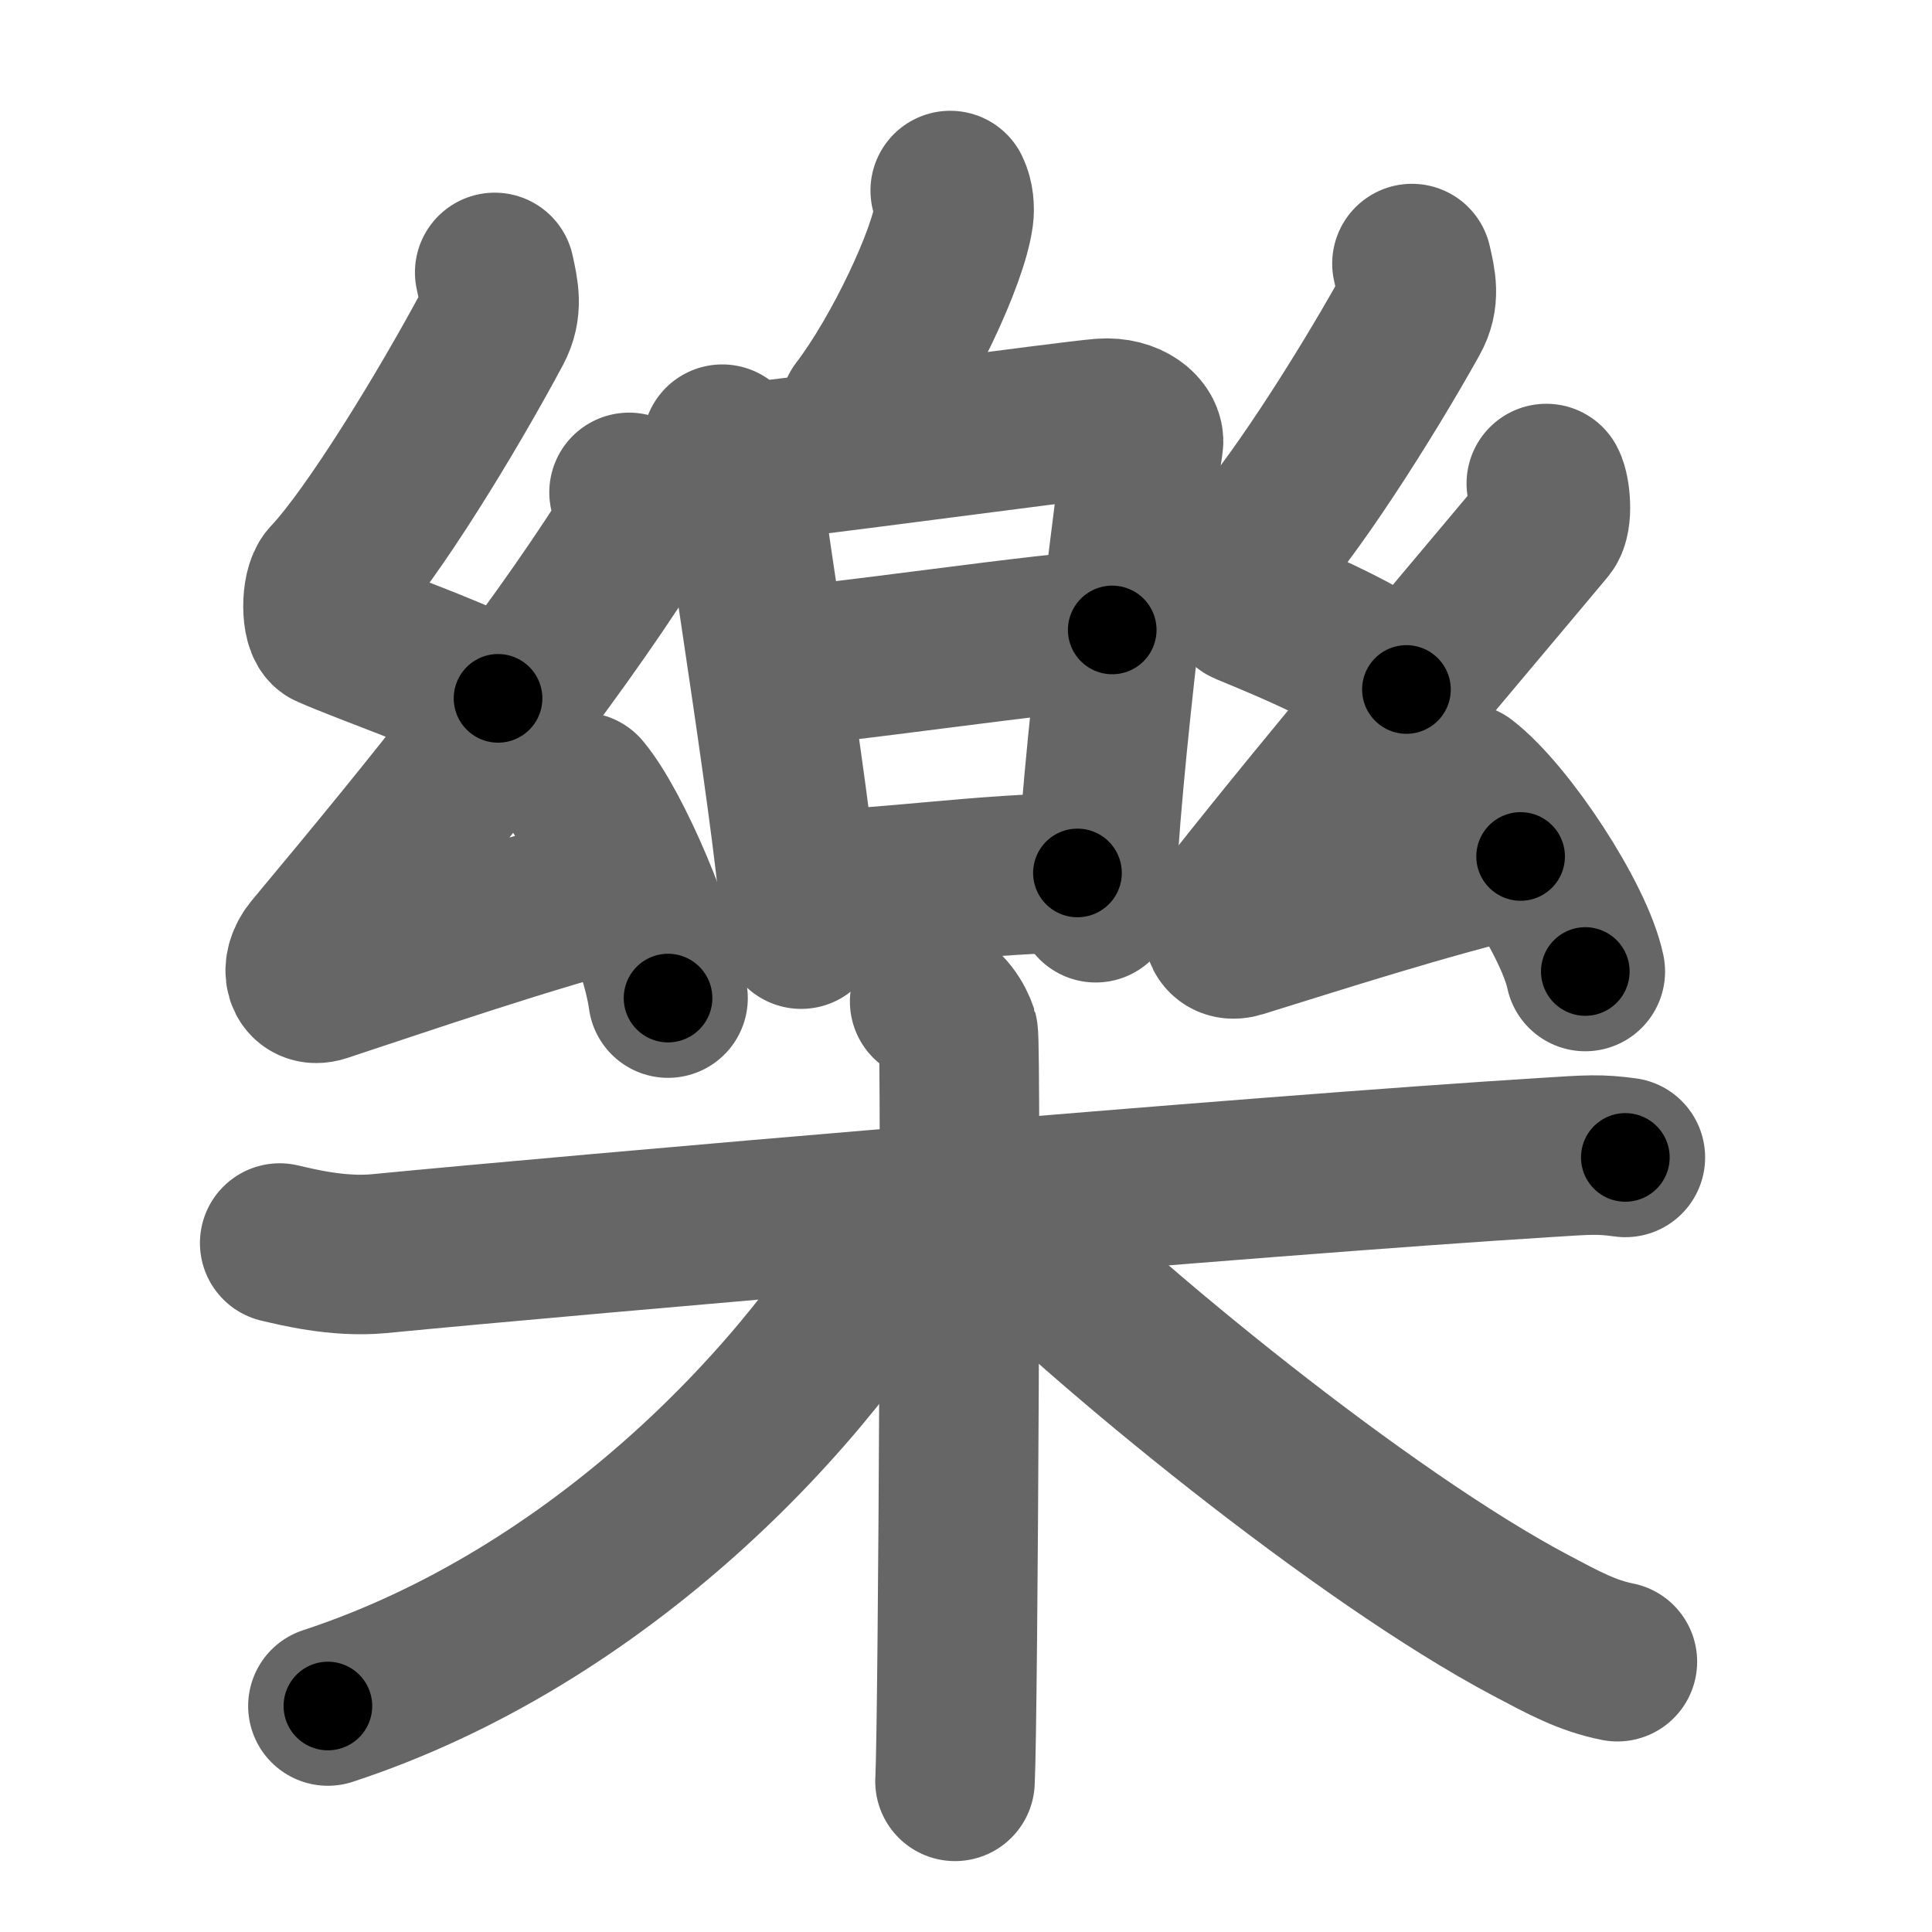 <svg xmlns="http://www.w3.org/2000/svg" width="109" height="109" viewBox="0 0 109 109" id="6a02"><g fill="none" stroke="#666" stroke-width="9" stroke-linecap="round" stroke-linejoin="round"><g><g><g><g><path d="M53.61,10.75c0.22,0.45,0.25,1.01,0.2,1.4c-0.3,2.33-2.92,7.91-5.31,11.04" /></g><g><path d="M40.75,25.06c0.5,0.69,1.19,2.01,1.19,2.9c0,0.89,3.12,20.05,3.26,24.46" /><path d="M41.65,26.14c1.95-0.11,18.77-2.41,20.54-2.54c1.48-0.11,2.43,0.75,2.32,1.41c-0.23,1.34-2.51,18.78-2.69,25.92" /><path d="M43.49,37.64c2.64,0,16.28-2.1,19.26-2.1" /><path d="M45.78,50.19c3.9,0,9.96-0.94,15.01-0.94" /></g></g><g><path d="M27.91,15.37c0.24,1.1,0.46,2.02-0.12,3.11c-2.54,4.75-6.78,11.69-9.2,14.25c-0.5,0.52-0.48,2.53,0,2.74c2.54,1.1,6.16,2.29,9.51,3.93" /><path d="M35.49,27.78c0.24,0.48,0.32,2.04,0,2.54c-4.74,7.43-10.99,15.18-17.8,23.33c-0.84,1-0.48,2.09,0.48,1.77c4.05-1.33,12.17-4.13,17.37-5.4" /><path d="M32.82,44.69c1.72,2.05,4.44,8.43,4.87,11.62" /></g><g><path d="M79.66,14.87c0.24,1.05,0.46,1.94-0.12,2.98c-2.54,4.56-6.78,11.22-9.2,13.68c-0.5,0.5-0.48,2.43,0,2.63c2.54,1.05,6.83,2.81,9.01,4.74" /><path d="M87.24,27.28c0.24,0.45,0.37,1.96,0,2.4c-5.08,6.08-11.59,13.69-17.8,21.54c-0.78,0.99-0.48,2,0.48,1.7c4.05-1.25,10.67-3.4,15.87-4.6" /><path d="M82.57,44.19c2.42,1.87,6.26,7.7,6.87,10.62" /></g></g><g><path d="M15.78,70.13c0.88,0.2,3.25,0.82,5.6,0.6c10.55-1.03,49.7-4.43,65.9-5.43c2.35-0.15,2.95-0.2,4.42,0" /><path d="M52.45,56.5c0.9,0.28,1.43,1.24,1.61,1.79s0,38.77-0.18,42.21" /><path d="M51.25,68.75c-5.5,10-17.5,22.5-32.75,27.5" /><path d="M55.76,68.11C62.25,74.75,77,86.75,86.36,91.7c1.85,0.98,3.18,1.71,4.89,2.05" /></g></g></g><g fill="none" stroke="#000" stroke-width="5" stroke-linecap="round" stroke-linejoin="round"><g><g><g><g><path d="M53.61,10.75c0.22,0.45,0.25,1.01,0.2,1.4c-0.3,2.33-2.92,7.91-5.31,11.04" stroke-dasharray="13.77" stroke-dashoffset="13.77"><animate id="0" attributeName="stroke-dashoffset" values="13.77;0" dur="0.14s" fill="freeze" begin="0s;6a02.click" /></path></g><g><path d="M40.75,25.06c0.5,0.69,1.19,2.01,1.19,2.9c0,0.89,3.12,20.05,3.26,24.46" stroke-dasharray="27.86" stroke-dashoffset="27.86"><animate attributeName="stroke-dashoffset" values="27.86" fill="freeze" begin="6a02.click" /><animate id="1" attributeName="stroke-dashoffset" values="27.86;0" dur="0.28s" fill="freeze" begin="0.end" /></path><path d="M41.65,26.14c1.95-0.11,18.77-2.41,20.54-2.54c1.48-0.11,2.43,0.75,2.32,1.41c-0.23,1.34-2.51,18.78-2.69,25.92" stroke-dasharray="49.81" stroke-dashoffset="49.81"><animate attributeName="stroke-dashoffset" values="49.81" fill="freeze" begin="6a02.click" /><animate id="2" attributeName="stroke-dashoffset" values="49.81;0" dur="0.5s" fill="freeze" begin="1.end" /></path><path d="M43.49,37.64c2.64,0,16.28-2.1,19.26-2.1" stroke-dasharray="19.38" stroke-dashoffset="19.38"><animate attributeName="stroke-dashoffset" values="19.38" fill="freeze" begin="6a02.click" /><animate id="3" attributeName="stroke-dashoffset" values="19.38;0" dur="0.19s" fill="freeze" begin="2.end" /></path><path d="M45.78,50.19c3.9,0,9.96-0.94,15.01-0.94" stroke-dasharray="15.04" stroke-dashoffset="15.04"><animate attributeName="stroke-dashoffset" values="15.04" fill="freeze" begin="6a02.click" /><animate id="4" attributeName="stroke-dashoffset" values="15.04;0" dur="0.15s" fill="freeze" begin="3.end" /></path></g></g><g><path d="M27.91,15.37c0.24,1.1,0.46,2.02-0.12,3.11c-2.54,4.75-6.78,11.69-9.2,14.25c-0.5,0.52-0.48,2.53,0,2.74c2.54,1.1,6.16,2.29,9.51,3.93" stroke-dasharray="33.39" stroke-dashoffset="33.39"><animate attributeName="stroke-dashoffset" values="33.39" fill="freeze" begin="6a02.click" /><animate id="5" attributeName="stroke-dashoffset" values="33.39;0" dur="0.33s" fill="freeze" begin="4.end" /></path><path d="M35.49,27.78c0.24,0.48,0.32,2.04,0,2.54c-4.74,7.43-10.99,15.18-17.8,23.33c-0.84,1-0.48,2.09,0.48,1.77c4.05-1.33,12.17-4.13,17.37-5.4" stroke-dasharray="52.79" stroke-dashoffset="52.79"><animate attributeName="stroke-dashoffset" values="52.79" fill="freeze" begin="6a02.click" /><animate id="6" attributeName="stroke-dashoffset" values="52.79;0" dur="0.53s" fill="freeze" begin="5.end" /></path><path d="M32.82,44.69c1.72,2.05,4.44,8.43,4.87,11.62" stroke-dasharray="12.69" stroke-dashoffset="12.69"><animate attributeName="stroke-dashoffset" values="12.69" fill="freeze" begin="6a02.click" /><animate id="7" attributeName="stroke-dashoffset" values="12.69;0" dur="0.13s" fill="freeze" begin="6.end" /></path></g><g><path d="M79.66,14.87c0.24,1.05,0.46,1.94-0.12,2.98c-2.54,4.56-6.78,11.22-9.2,13.68c-0.5,0.5-0.48,2.43,0,2.63c2.54,1.05,6.83,2.81,9.01,4.74" stroke-dasharray="32.61" stroke-dashoffset="32.61"><animate attributeName="stroke-dashoffset" values="32.61" fill="freeze" begin="6a02.click" /><animate id="8" attributeName="stroke-dashoffset" values="32.61;0" dur="0.33s" fill="freeze" begin="7.end" /></path><path d="M87.24,27.28c0.24,0.45,0.37,1.96,0,2.4c-5.08,6.08-11.59,13.69-17.8,21.54c-0.78,0.99-0.48,2,0.48,1.7c4.05-1.25,10.67-3.4,15.87-4.6" stroke-dasharray="49.48" stroke-dashoffset="49.48"><animate attributeName="stroke-dashoffset" values="49.48" fill="freeze" begin="6a02.click" /><animate id="9" attributeName="stroke-dashoffset" values="49.48;0" dur="0.49s" fill="freeze" begin="8.end" /></path><path d="M82.57,44.19c2.42,1.87,6.26,7.7,6.87,10.62" stroke-dasharray="12.8" stroke-dashoffset="12.8"><animate attributeName="stroke-dashoffset" values="12.8" fill="freeze" begin="6a02.click" /><animate id="10" attributeName="stroke-dashoffset" values="12.8;0" dur="0.13s" fill="freeze" begin="9.end" /></path></g></g><g><path d="M15.78,70.13c0.88,0.2,3.25,0.82,5.6,0.6c10.55-1.03,49.7-4.43,65.9-5.43c2.35-0.15,2.95-0.2,4.42,0" stroke-dasharray="76.21" stroke-dashoffset="76.21"><animate attributeName="stroke-dashoffset" values="76.21" fill="freeze" begin="6a02.click" /><animate id="11" attributeName="stroke-dashoffset" values="76.21;0" dur="0.57s" fill="freeze" begin="10.end" /></path><path d="M52.45,56.5c0.9,0.28,1.43,1.24,1.61,1.79s0,38.77-0.18,42.21" stroke-dasharray="44.71" stroke-dashoffset="44.71"><animate attributeName="stroke-dashoffset" values="44.71" fill="freeze" begin="6a02.click" /><animate id="12" attributeName="stroke-dashoffset" values="44.71;0" dur="0.45s" fill="freeze" begin="11.end" /></path><path d="M51.25,68.75c-5.5,10-17.5,22.5-32.75,27.5" stroke-dasharray="43.69" stroke-dashoffset="43.69"><animate attributeName="stroke-dashoffset" values="43.69" fill="freeze" begin="6a02.click" /><animate id="13" attributeName="stroke-dashoffset" values="43.69;0" dur="0.44s" fill="freeze" begin="12.end" /></path><path d="M55.76,68.11C62.25,74.75,77,86.75,86.36,91.7c1.85,0.98,3.18,1.71,4.89,2.05" stroke-dasharray="44.07" stroke-dashoffset="44.07"><animate attributeName="stroke-dashoffset" values="44.07" fill="freeze" begin="6a02.click" /><animate id="14" attributeName="stroke-dashoffset" values="44.07;0" dur="0.44s" fill="freeze" begin="13.end" /></path></g></g></g></svg>